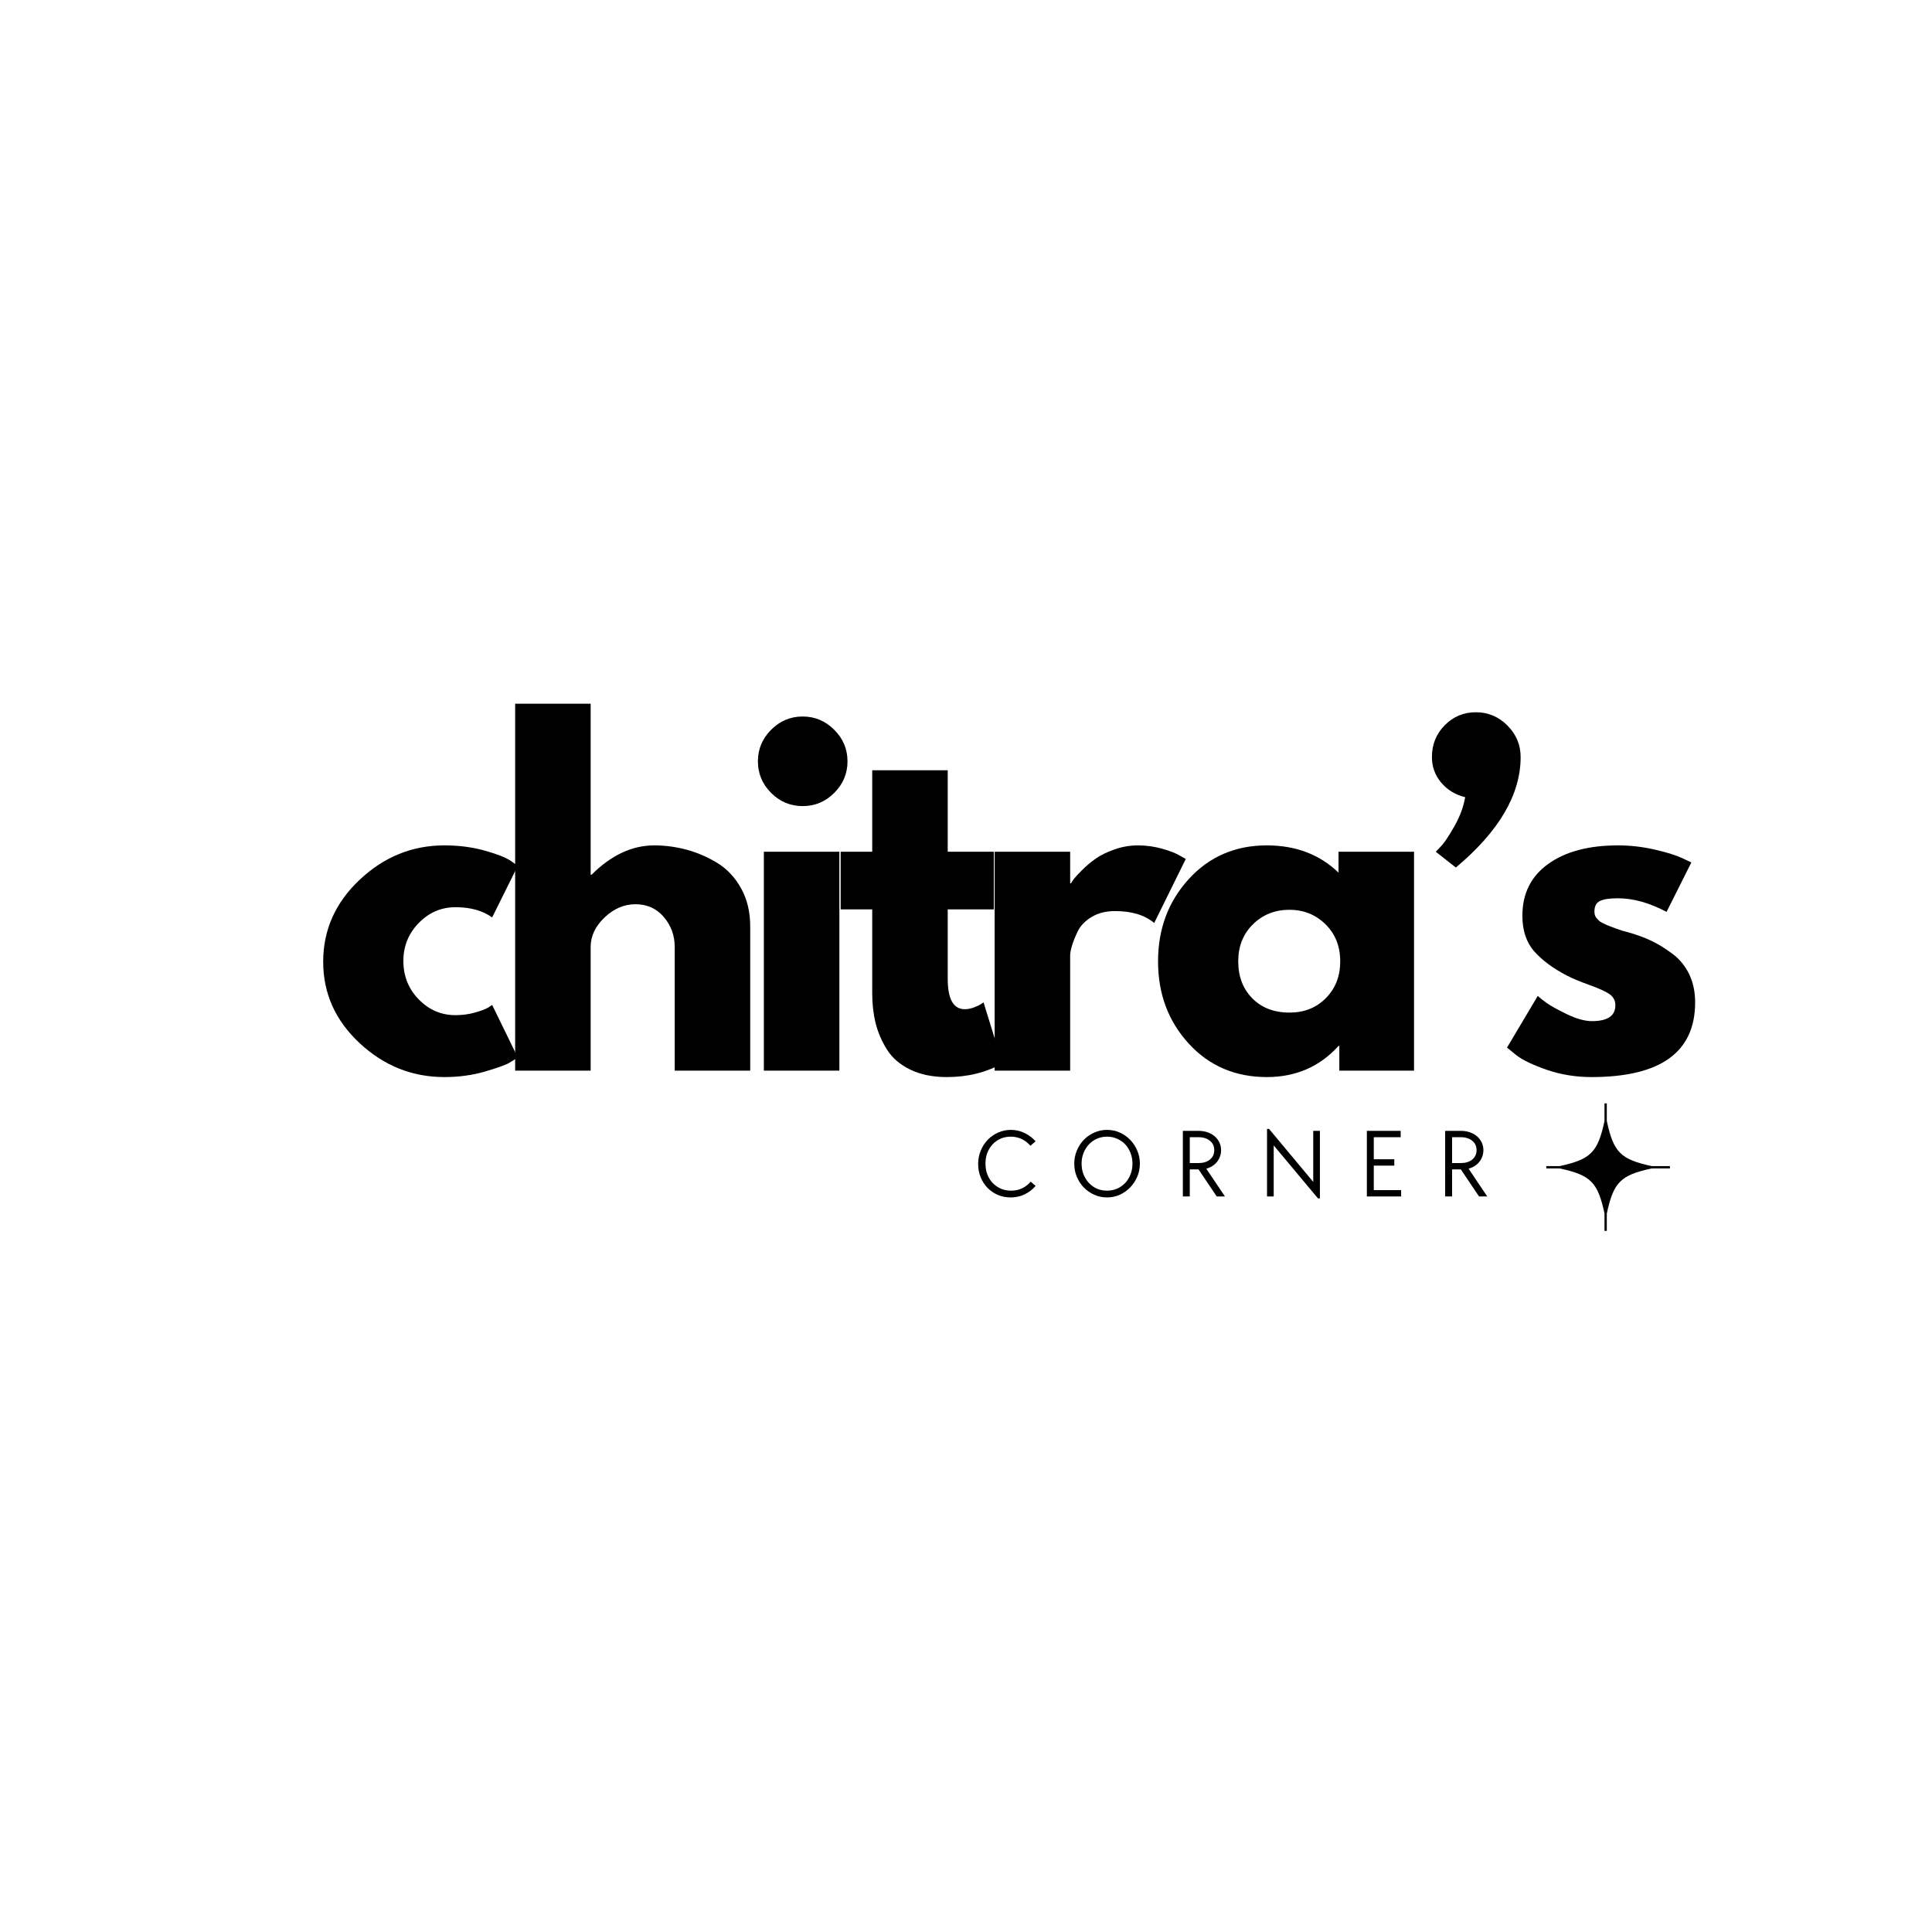 <svg xmlns="http://www.w3.org/2000/svg" xmlns:xlink="http://www.w3.org/1999/xlink" width="500" zoomAndPan="magnify" viewBox="0 0 375 375" height="500" preserveAspectRatio="xMidYMid meet" version="1.2"><defs><clipPath id="d2c37d0702"><path d="M 300.137 214.156 L 324.137 214.156 L 324.137 238.906 L 300.137 238.906 Z M 300.137 214.156 "/></clipPath></defs><g id="59b006bc2b"><g style="fill:#000000;fill-opacity:1;"><g transform="translate(60.825, 207.808)"><path style="stroke:none" d="M 27.578 -31.719 C 24.816 -31.719 22.441 -30.695 20.453 -28.656 C 18.461 -26.613 17.469 -24.156 17.469 -21.281 C 17.469 -18.352 18.461 -15.867 20.453 -13.828 C 22.441 -11.785 24.816 -10.766 27.578 -10.766 C 28.898 -10.766 30.156 -10.93 31.344 -11.266 C 32.531 -11.598 33.398 -11.926 33.953 -12.25 L 34.703 -12.75 L 39.672 -2.562 C 39.285 -2.289 38.742 -1.945 38.047 -1.531 C 37.359 -1.113 35.785 -0.547 33.328 0.172 C 30.867 0.891 28.234 1.25 25.422 1.25 C 19.18 1.25 13.703 -0.941 8.984 -5.328 C 4.266 -9.723 1.906 -14.988 1.906 -21.125 C 1.906 -27.301 4.266 -32.609 8.984 -37.047 C 13.703 -41.492 19.18 -43.719 25.422 -43.719 C 28.234 -43.719 30.828 -43.383 33.203 -42.719 C 35.578 -42.062 37.266 -41.406 38.266 -40.75 L 39.672 -39.75 L 34.703 -29.734 C 32.879 -31.055 30.504 -31.719 27.578 -31.719 Z M 27.578 -31.719 "/></g></g><g style="fill:#000000;fill-opacity:1;"><g transform="translate(95.022, 207.808)"><path style="stroke:none" d="M 4.969 0 L 4.969 -71.219 L 19.625 -71.219 L 19.625 -38.016 L 19.797 -38.016 C 23.598 -41.816 27.656 -43.719 31.969 -43.719 C 34.062 -43.719 36.145 -43.441 38.219 -42.891 C 40.289 -42.336 42.273 -41.484 44.172 -40.328 C 46.078 -39.172 47.625 -37.531 48.812 -35.406 C 50 -33.281 50.594 -30.805 50.594 -27.984 L 50.594 0 L 35.938 0 L 35.938 -24.016 C 35.938 -26.223 35.234 -28.156 33.828 -29.812 C 32.422 -31.469 30.586 -32.297 28.328 -32.297 C 26.117 -32.297 24.113 -31.438 22.312 -29.719 C 20.52 -28.008 19.625 -26.109 19.625 -24.016 L 19.625 0 Z M 4.969 0 "/></g></g><g style="fill:#000000;fill-opacity:1;"><g transform="translate(143.297, 207.808)"><path style="stroke:none" d="M 6.375 -66.156 C 8.082 -67.875 10.125 -68.734 12.5 -68.734 C 14.875 -68.734 16.914 -67.875 18.625 -66.156 C 20.344 -64.445 21.203 -62.406 21.203 -60.031 C 21.203 -57.664 20.344 -55.625 18.625 -53.906 C 16.914 -52.195 14.875 -51.344 12.5 -51.344 C 10.125 -51.344 8.082 -52.195 6.375 -53.906 C 4.664 -55.625 3.812 -57.664 3.812 -60.031 C 3.812 -62.406 4.664 -64.445 6.375 -66.156 Z M 4.969 -42.484 L 4.969 0 L 19.625 0 L 19.625 -42.484 Z M 4.969 -42.484 "/></g></g><g style="fill:#000000;fill-opacity:1;"><g transform="translate(161.844, 207.808)"><path style="stroke:none" d="M 7.453 -42.484 L 7.453 -58.297 L 22.109 -58.297 L 22.109 -42.484 L 31.062 -42.484 L 31.062 -31.297 L 22.109 -31.297 L 22.109 -17.812 C 22.109 -13.883 23.211 -11.922 25.422 -11.922 C 25.973 -11.922 26.551 -12.031 27.156 -12.25 C 27.77 -12.477 28.242 -12.703 28.578 -12.922 L 29.062 -13.25 L 32.719 -1.406 C 29.562 0.363 25.973 1.25 21.953 1.25 C 19.191 1.25 16.816 0.766 14.828 -0.203 C 12.836 -1.172 11.332 -2.469 10.312 -4.094 C 9.289 -5.727 8.555 -7.441 8.109 -9.234 C 7.672 -11.023 7.453 -12.941 7.453 -14.984 L 7.453 -31.297 L 1.328 -31.297 L 1.328 -42.484 Z M 7.453 -42.484 "/></g></g><g style="fill:#000000;fill-opacity:1;"><g transform="translate(188.093, 207.808)"><path style="stroke:none" d="M 4.969 0 L 4.969 -42.484 L 19.625 -42.484 L 19.625 -36.359 L 19.797 -36.359 C 19.898 -36.578 20.078 -36.852 20.328 -37.188 C 20.578 -37.52 21.113 -38.098 21.938 -38.922 C 22.77 -39.754 23.656 -40.5 24.594 -41.156 C 25.531 -41.82 26.742 -42.414 28.234 -42.938 C 29.723 -43.457 31.242 -43.719 32.797 -43.719 C 34.398 -43.719 35.973 -43.5 37.516 -43.062 C 39.055 -42.625 40.188 -42.18 40.906 -41.734 L 42.062 -41.078 L 35.938 -28.656 C 34.113 -30.195 31.578 -30.969 28.328 -30.969 C 26.555 -30.969 25.035 -30.582 23.766 -29.812 C 22.492 -29.039 21.598 -28.102 21.078 -27 C 20.555 -25.895 20.18 -24.953 19.953 -24.172 C 19.734 -23.398 19.625 -22.797 19.625 -22.359 L 19.625 0 Z M 4.969 0 "/></g></g><g style="fill:#000000;fill-opacity:1;"><g transform="translate(222.87, 207.808)"><path style="stroke:none" d="M 7.859 -5.25 C 3.891 -9.594 1.906 -14.91 1.906 -21.203 C 1.906 -27.492 3.891 -32.816 7.859 -37.172 C 11.836 -41.535 16.891 -43.719 23.016 -43.719 C 28.648 -43.719 33.289 -41.953 36.938 -38.422 L 36.938 -42.484 L 51.594 -42.484 L 51.594 0 L 37.094 0 L 37.094 -4.797 L 36.938 -4.797 C 33.289 -0.766 28.648 1.25 23.016 1.25 C 16.891 1.25 11.836 -0.914 7.859 -5.25 Z M 20.328 -28.406 C 18.422 -26.531 17.469 -24.129 17.469 -21.203 C 17.469 -18.273 18.379 -15.883 20.203 -14.031 C 22.023 -12.188 24.426 -11.266 27.406 -11.266 C 30.281 -11.266 32.641 -12.203 34.484 -14.078 C 36.336 -15.953 37.266 -18.328 37.266 -21.203 C 37.266 -24.129 36.312 -26.531 34.406 -28.406 C 32.5 -30.281 30.164 -31.219 27.406 -31.219 C 24.594 -31.219 22.234 -30.281 20.328 -28.406 Z M 20.328 -28.406 "/></g></g><g style="fill:#000000;fill-opacity:1;"><g transform="translate(272.966, 207.808)"><path style="stroke:none" d="M 7.453 -67.031 C 9.109 -68.719 11.125 -69.562 13.5 -69.562 C 15.875 -69.562 17.914 -68.703 19.625 -66.984 C 21.332 -65.273 22.188 -63.238 22.188 -60.875 C 22.188 -53.582 17.992 -46.43 9.609 -39.422 L 5.719 -42.484 C 6.051 -42.816 6.477 -43.27 7 -43.844 C 7.52 -44.426 8.305 -45.641 9.359 -47.484 C 10.41 -49.336 11.098 -51.203 11.422 -53.078 C 9.547 -53.523 8 -54.461 6.781 -55.891 C 5.57 -57.328 4.969 -58.988 4.969 -60.875 C 4.969 -63.301 5.797 -65.352 7.453 -67.031 Z M 7.453 -67.031 "/></g></g><g style="fill:#000000;fill-opacity:1;"><g transform="translate(290.603, 207.808)"><path style="stroke:none" d="M 23.438 -43.719 C 25.863 -43.719 28.266 -43.441 30.641 -42.891 C 33.016 -42.336 34.781 -41.785 35.938 -41.234 L 37.688 -40.406 L 32.875 -30.812 C 29.562 -32.57 26.414 -33.453 23.438 -33.453 C 21.781 -33.453 20.602 -33.27 19.906 -32.906 C 19.219 -32.551 18.875 -31.879 18.875 -30.891 C 18.875 -30.672 18.898 -30.445 18.953 -30.219 C 19.016 -30 19.129 -29.789 19.297 -29.594 C 19.461 -29.406 19.613 -29.242 19.75 -29.109 C 19.883 -28.973 20.117 -28.82 20.453 -28.656 C 20.785 -28.488 21.047 -28.363 21.234 -28.281 C 21.43 -28.195 21.75 -28.07 22.188 -27.906 C 22.633 -27.738 22.969 -27.613 23.188 -27.531 C 23.406 -27.445 23.773 -27.32 24.297 -27.156 C 24.828 -27 25.227 -26.891 25.5 -26.828 C 27.219 -26.336 28.711 -25.785 29.984 -25.172 C 31.254 -24.566 32.594 -23.738 34 -22.688 C 35.406 -21.645 36.492 -20.32 37.266 -18.719 C 38.035 -17.113 38.422 -15.289 38.422 -13.25 C 38.422 -3.582 31.711 1.25 18.297 1.25 C 15.266 1.25 12.379 0.781 9.641 -0.156 C 6.91 -1.102 4.941 -2.047 3.734 -2.984 L 1.906 -4.469 L 7.875 -14.5 C 8.312 -14.102 8.891 -13.645 9.609 -13.125 C 10.328 -12.602 11.625 -11.883 13.5 -10.969 C 15.375 -10.062 17.004 -9.609 18.391 -9.609 C 21.422 -9.609 22.938 -10.629 22.938 -12.672 C 22.938 -13.609 22.551 -14.336 21.781 -14.859 C 21.008 -15.391 19.695 -15.984 17.844 -16.641 C 16 -17.305 14.551 -17.914 13.5 -18.469 C 10.852 -19.844 8.754 -21.398 7.203 -23.141 C 5.66 -24.879 4.891 -27.188 4.891 -30.062 C 4.891 -34.363 6.555 -37.711 9.891 -40.109 C 13.234 -42.516 17.75 -43.719 23.438 -43.719 Z M 23.438 -43.719 "/></g></g><g clip-rule="nonzero" clip-path="url(#d2c37d0702)"><path style=" stroke:none;fill-rule:nonzero;fill:#000000;fill-opacity:1;" d="M 324.133 226.34 L 320.594 226.34 C 314.535 225.023 313.188 223.664 311.879 217.574 L 311.879 214.156 L 311.43 214.156 L 311.43 217.609 C 310.121 223.672 308.77 225.027 302.723 226.34 L 300.137 226.34 L 300.137 226.789 L 302.723 226.789 C 308.77 228.102 310.121 229.457 311.43 235.52 L 311.43 238.906 L 311.879 238.906 L 311.879 235.555 C 313.188 229.465 314.535 228.105 320.594 226.789 L 324.133 226.789 Z M 324.133 226.34 "/></g><g style="fill:#000000;fill-opacity:1;"><g transform="translate(188.905, 232.232)"><path style="stroke:none" d="M 7.266 0.188 C 6.359 0.188 5.52 0.02 4.75 -0.312 C 3.988 -0.645 3.328 -1.098 2.766 -1.672 C 2.203 -2.254 1.758 -2.941 1.438 -3.734 C 1.113 -4.523 0.953 -5.375 0.953 -6.281 C 0.953 -7.219 1.117 -8.086 1.453 -8.891 C 1.785 -9.703 2.238 -10.406 2.812 -11 C 3.395 -11.594 4.07 -12.062 4.844 -12.406 C 5.613 -12.75 6.438 -12.922 7.312 -12.922 C 8.258 -12.922 9.145 -12.719 9.969 -12.312 C 10.789 -11.914 11.504 -11.379 12.109 -10.703 L 11.094 -9.844 C 10.602 -10.414 10.035 -10.852 9.391 -11.156 C 8.742 -11.457 8.039 -11.609 7.281 -11.609 C 6.57 -11.609 5.914 -11.477 5.312 -11.219 C 4.719 -10.957 4.203 -10.594 3.766 -10.125 C 3.328 -9.656 2.984 -9.102 2.734 -8.469 C 2.492 -7.844 2.375 -7.148 2.375 -6.391 C 2.375 -5.629 2.492 -4.926 2.734 -4.281 C 2.984 -3.633 3.332 -3.078 3.781 -2.609 C 4.227 -2.148 4.754 -1.785 5.359 -1.516 C 5.961 -1.254 6.629 -1.125 7.359 -1.125 C 8.148 -1.125 8.867 -1.281 9.516 -1.594 C 10.16 -1.914 10.707 -2.344 11.156 -2.875 L 12.109 -2.047 C 11.504 -1.348 10.789 -0.801 9.969 -0.406 C 9.145 -0.008 8.242 0.188 7.266 0.188 Z M 7.266 0.188 "/></g></g><g style="fill:#000000;fill-opacity:1;"><g transform="translate(207.561, 232.232)"><path style="stroke:none" d="M 7.312 0.188 C 6.438 0.188 5.613 0.016 4.844 -0.328 C 4.07 -0.672 3.395 -1.141 2.812 -1.734 C 2.238 -2.328 1.785 -3.02 1.453 -3.812 C 1.117 -4.602 0.953 -5.453 0.953 -6.359 C 0.953 -7.266 1.117 -8.113 1.453 -8.906 C 1.785 -9.707 2.238 -10.406 2.812 -11 C 3.395 -11.594 4.07 -12.062 4.844 -12.406 C 5.613 -12.75 6.438 -12.922 7.312 -12.922 C 8.188 -12.922 9.008 -12.75 9.781 -12.406 C 10.551 -12.062 11.223 -11.594 11.797 -11 C 12.379 -10.406 12.836 -9.711 13.172 -8.922 C 13.516 -8.129 13.688 -7.273 13.688 -6.359 C 13.688 -5.461 13.516 -4.617 13.172 -3.828 C 12.836 -3.035 12.379 -2.344 11.797 -1.75 C 11.223 -1.156 10.551 -0.68 9.781 -0.328 C 9.008 0.016 8.188 0.188 7.312 0.188 Z M 7.312 -1.125 C 8.008 -1.125 8.66 -1.254 9.266 -1.516 C 9.879 -1.785 10.406 -2.156 10.844 -2.625 C 11.281 -3.094 11.625 -3.645 11.875 -4.281 C 12.125 -4.926 12.25 -5.617 12.25 -6.359 C 12.25 -7.109 12.125 -7.801 11.875 -8.438 C 11.625 -9.082 11.281 -9.641 10.844 -10.109 C 10.406 -10.578 9.879 -10.941 9.266 -11.203 C 8.66 -11.473 8.008 -11.609 7.312 -11.609 C 6.602 -11.609 5.945 -11.473 5.344 -11.203 C 4.75 -10.941 4.234 -10.578 3.797 -10.109 C 3.359 -9.641 3.008 -9.082 2.75 -8.438 C 2.5 -7.801 2.375 -7.109 2.375 -6.359 C 2.375 -5.617 2.5 -4.926 2.75 -4.281 C 3.008 -3.645 3.359 -3.094 3.797 -2.625 C 4.234 -2.156 4.75 -1.785 5.344 -1.516 C 5.945 -1.254 6.602 -1.125 7.312 -1.125 Z M 7.312 -1.125 "/></g></g><g style="fill:#000000;fill-opacity:1;"><g transform="translate(227.888, 232.232)"><path style="stroke:none" d="M 1.703 -12.734 L 4.75 -12.734 C 5.383 -12.734 5.969 -12.641 6.5 -12.453 C 7.039 -12.266 7.504 -12.004 7.891 -11.672 C 8.273 -11.336 8.578 -10.941 8.797 -10.484 C 9.016 -10.023 9.125 -9.523 9.125 -8.984 C 9.125 -8.547 9.051 -8.129 8.906 -7.734 C 8.77 -7.348 8.57 -7 8.312 -6.688 C 8.062 -6.383 7.758 -6.117 7.406 -5.891 C 7.051 -5.672 6.664 -5.504 6.25 -5.391 L 9.875 0 L 8.281 0 L 4.75 -5.25 L 3.047 -5.25 L 3.047 0 L 1.703 0 Z M 4.75 -6.484 C 5.664 -6.484 6.398 -6.707 6.953 -7.156 C 7.516 -7.613 7.797 -8.227 7.797 -9 C 7.797 -9.758 7.516 -10.363 6.953 -10.812 C 6.398 -11.27 5.664 -11.5 4.75 -11.5 L 3.047 -11.5 L 3.047 -6.484 Z M 4.75 -6.484 "/></g></g><g style="fill:#000000;fill-opacity:1;"><g transform="translate(244.226, 232.232)"><path style="stroke:none" d="M 3 -9.906 L 3 0 L 1.703 0 L 1.703 -13.109 L 2.094 -13.109 L 10.672 -2.828 L 10.672 -12.734 L 11.969 -12.734 L 11.969 0.375 L 11.594 0.375 Z M 3 -9.906 "/></g></g><g style="fill:#000000;fill-opacity:1;"><g transform="translate(263.603, 232.232)"><path style="stroke:none" d="M 1.703 -12.734 L 8.266 -12.734 L 8.266 -11.5 L 3.047 -11.5 L 3.047 -7.219 L 7.031 -7.219 L 7.031 -5.984 L 3.047 -5.984 L 3.047 -1.234 L 8.359 -1.234 L 8.359 0 L 1.703 0 Z M 1.703 -12.734 "/></g></g><g style="fill:#000000;fill-opacity:1;"><g transform="translate(278.801, 232.232)"><path style="stroke:none" d="M 1.703 -12.734 L 4.75 -12.734 C 5.383 -12.734 5.969 -12.641 6.5 -12.453 C 7.039 -12.266 7.504 -12.004 7.891 -11.672 C 8.273 -11.336 8.578 -10.941 8.797 -10.484 C 9.016 -10.023 9.125 -9.523 9.125 -8.984 C 9.125 -8.547 9.051 -8.129 8.906 -7.734 C 8.77 -7.348 8.57 -7 8.312 -6.688 C 8.062 -6.383 7.758 -6.117 7.406 -5.891 C 7.051 -5.672 6.664 -5.504 6.25 -5.391 L 9.875 0 L 8.281 0 L 4.75 -5.25 L 3.047 -5.25 L 3.047 0 L 1.703 0 Z M 4.75 -6.484 C 5.664 -6.484 6.398 -6.707 6.953 -7.156 C 7.516 -7.613 7.797 -8.227 7.797 -9 C 7.797 -9.758 7.516 -10.363 6.953 -10.812 C 6.398 -11.27 5.664 -11.5 4.75 -11.5 L 3.047 -11.5 L 3.047 -6.484 Z M 4.75 -6.484 "/></g></g></g></svg>